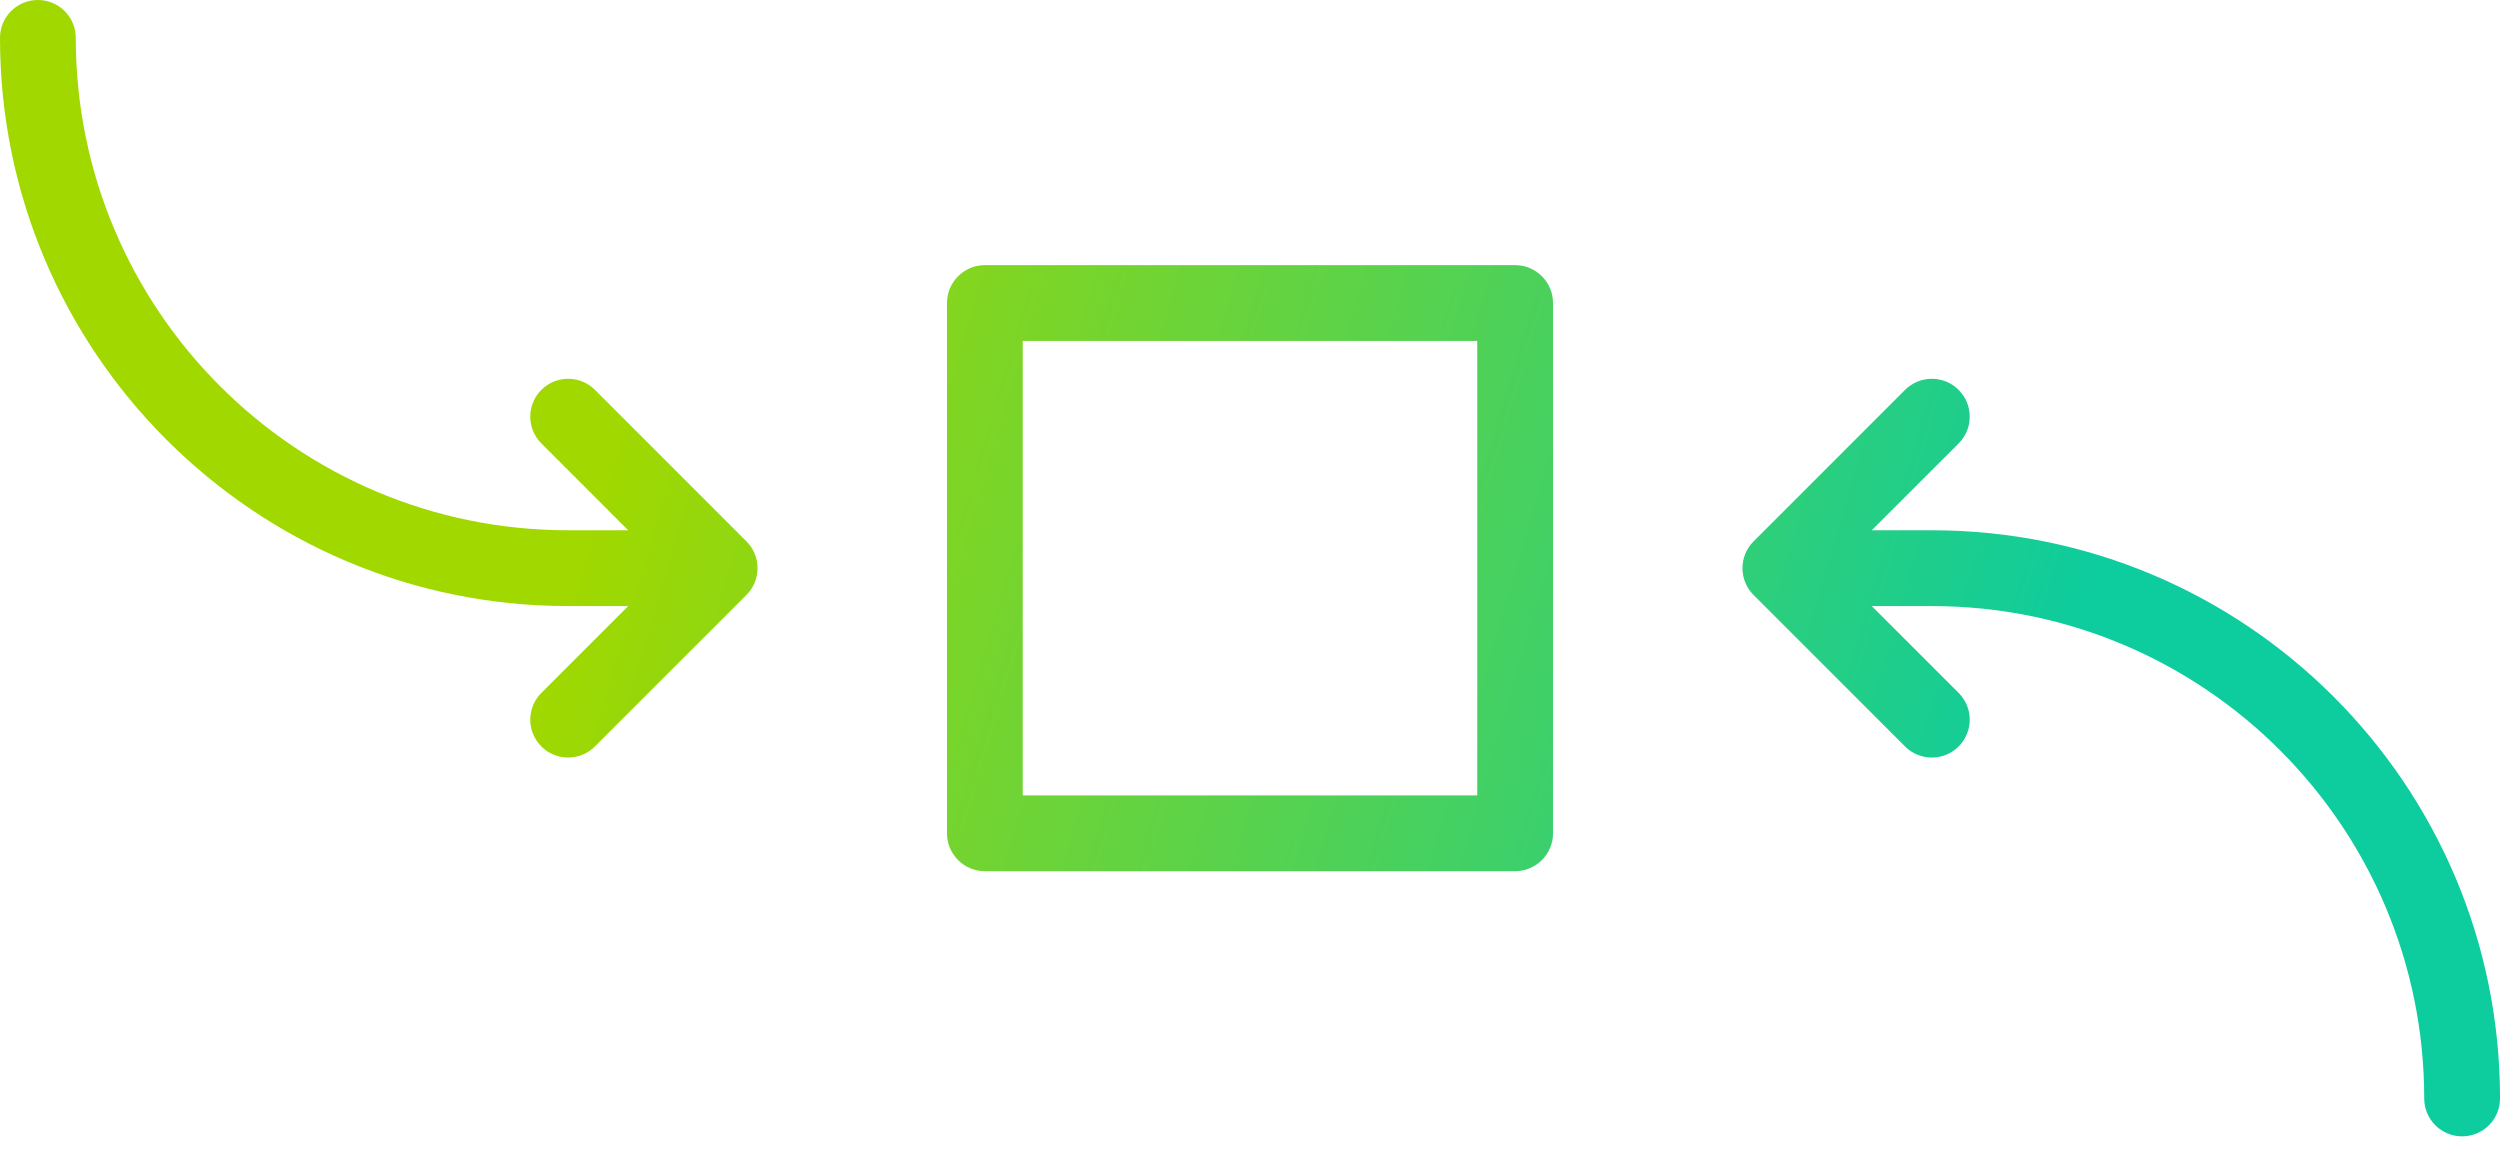 <svg width="100" height="46" viewBox="0 0 100 46" fill="none" xmlns="http://www.w3.org/2000/svg">
<path d="M39.395 10.605H60.605C61.441 10.605 62.121 11.285 62.121 12.121V33.332C62.121 34.168 61.441 34.848 60.605 34.848H39.395C38.559 34.848 37.879 34.168 37.879 33.332V12.121C37.879 11.285 38.559 10.605 39.395 10.605ZM40.91 13.637V31.817H59.09V13.637H40.91ZM74.871 24.243L78.344 27.715C78.938 28.309 78.938 29.266 78.344 29.86C77.754 30.45 76.793 30.45 76.203 29.86L70.141 23.797C69.551 23.207 69.551 22.247 70.141 21.657L76.203 15.594C76.793 15.004 77.754 15.004 78.344 15.594C78.938 16.188 78.938 17.145 78.344 17.739L74.871 21.211H77.274C89.825 21.211 100.001 31.387 100.001 43.938C100.001 44.778 99.321 45.454 98.485 45.454C97.649 45.454 96.969 44.778 96.969 43.938C96.969 33.059 88.153 24.243 77.274 24.243L74.871 24.243ZM25.129 24.243H22.727C10.176 24.243 0 14.067 0 1.516C0 0.676 0.68 0 1.516 0C2.352 0 3.031 0.676 3.031 1.516C3.031 12.395 11.848 21.211 22.726 21.211H25.128L21.656 17.738C21.062 17.144 21.062 16.187 21.656 15.593C22.246 15.004 23.207 15.004 23.796 15.593L29.859 21.656C30.449 22.246 30.449 23.207 29.859 23.797L23.796 29.859C23.207 30.449 22.246 30.449 21.656 29.859C21.062 29.265 21.062 28.308 21.656 27.715L25.129 24.243Z" fill="url(#paint0_linear)"/>
<defs>
<linearGradient id="paint0_linear" x1="7.569" y1="20.848" x2="90.652" y2="45.333" gradientUnits="userSpaceOnUse">
<stop offset="0.179" stop-color="#A0D800"/>
<stop offset="0.853" stop-color="#0DCC9E"/>
</linearGradient>
</defs>
</svg>
